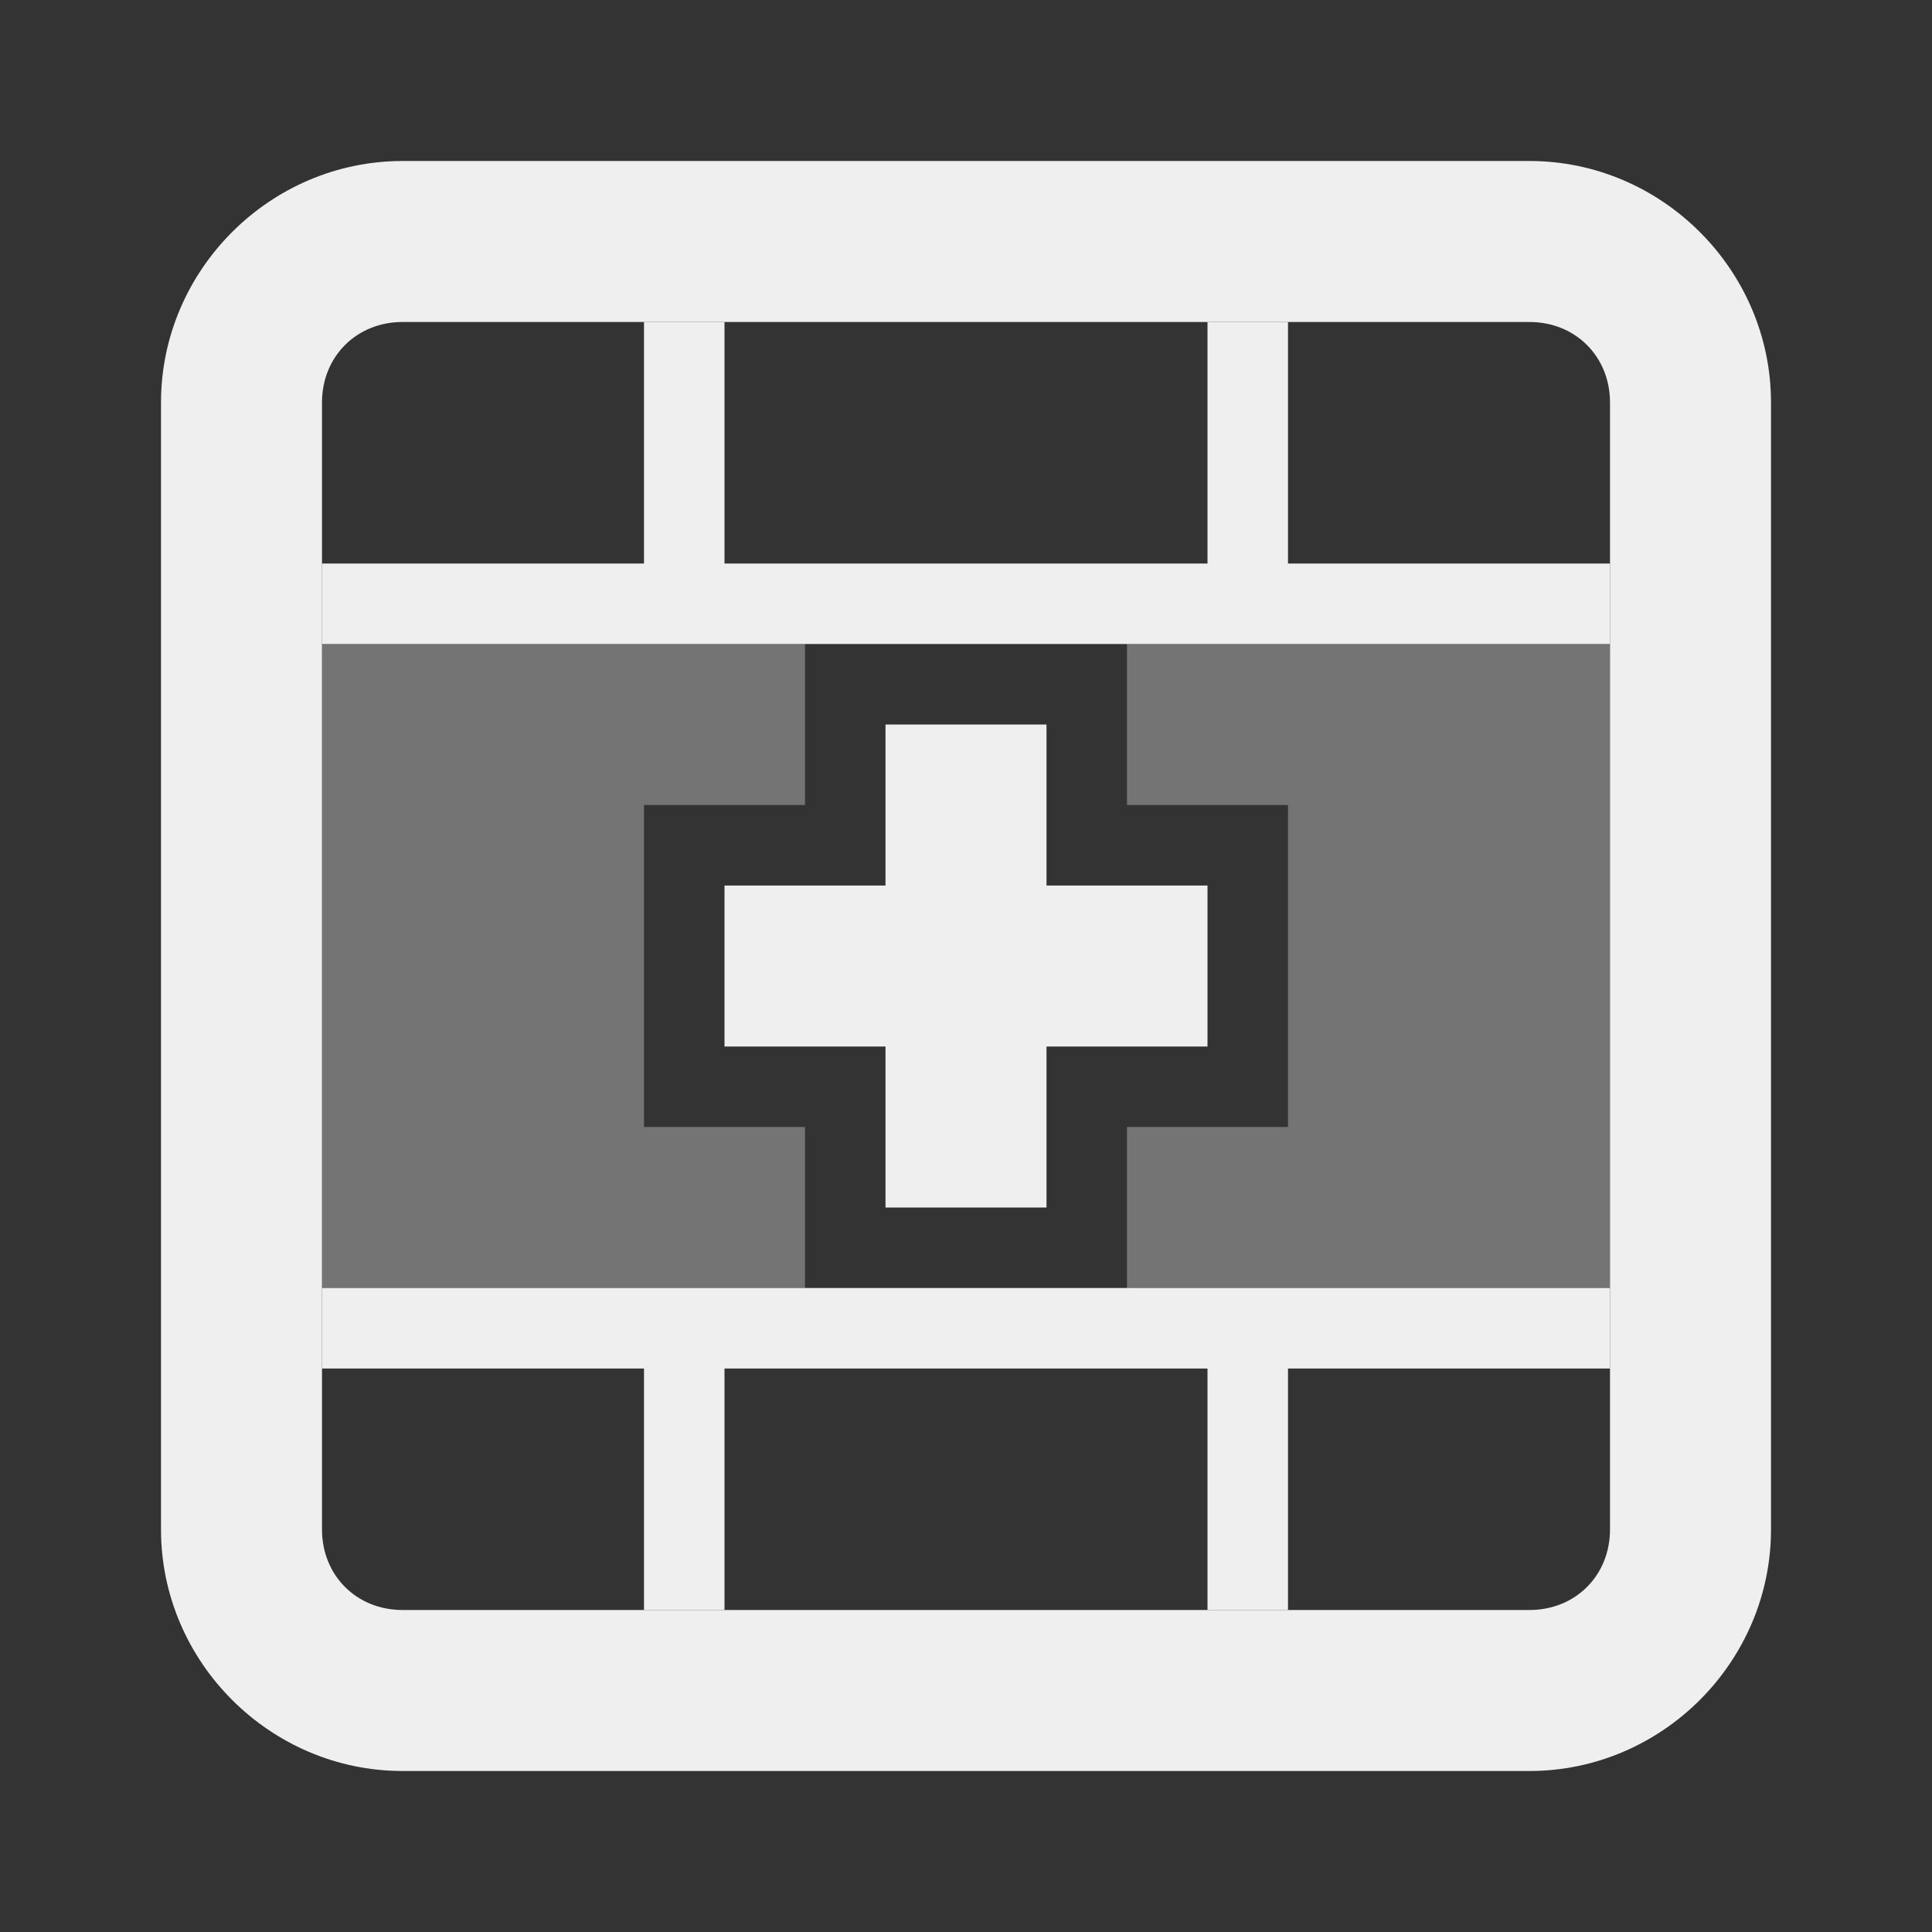 <svg viewBox="0 0 24 24" xmlns="http://www.w3.org/2000/svg"><rect x="0" y="0" width="24" height="24" fill="#333333" stroke="none"/><g fill="#efefef"><path d="m20 8h-6v2h2v4h-2v2h6zm-10 0h-6v8h6v-2h-2v-4h2z" opacity=".35"/><path d="m20 7h-4v-3h-1v3h-6v-3h-1v3h-4v1h16zm0 9h-16v1h4v3h1v-3h6v3h1v-3h4zm-5-5h-2v-2h-2v2h-2v2h2v2h2v-2h2z"/><path d="m22 5c0-1.645-1.355-3-3-3h-14c-1.645 0-3 1.355-3 3v14c0 1.645 1.355 3 3 3h14c1.645 0 3-1.355 3-3zm-2 0v14c0 .571-.429 1-1 1h-14c-.571 0-1-.429-1-1v-14c0-.571.429-1 1-1h14c.571 0 1 .429 1 1z"/></g></svg>